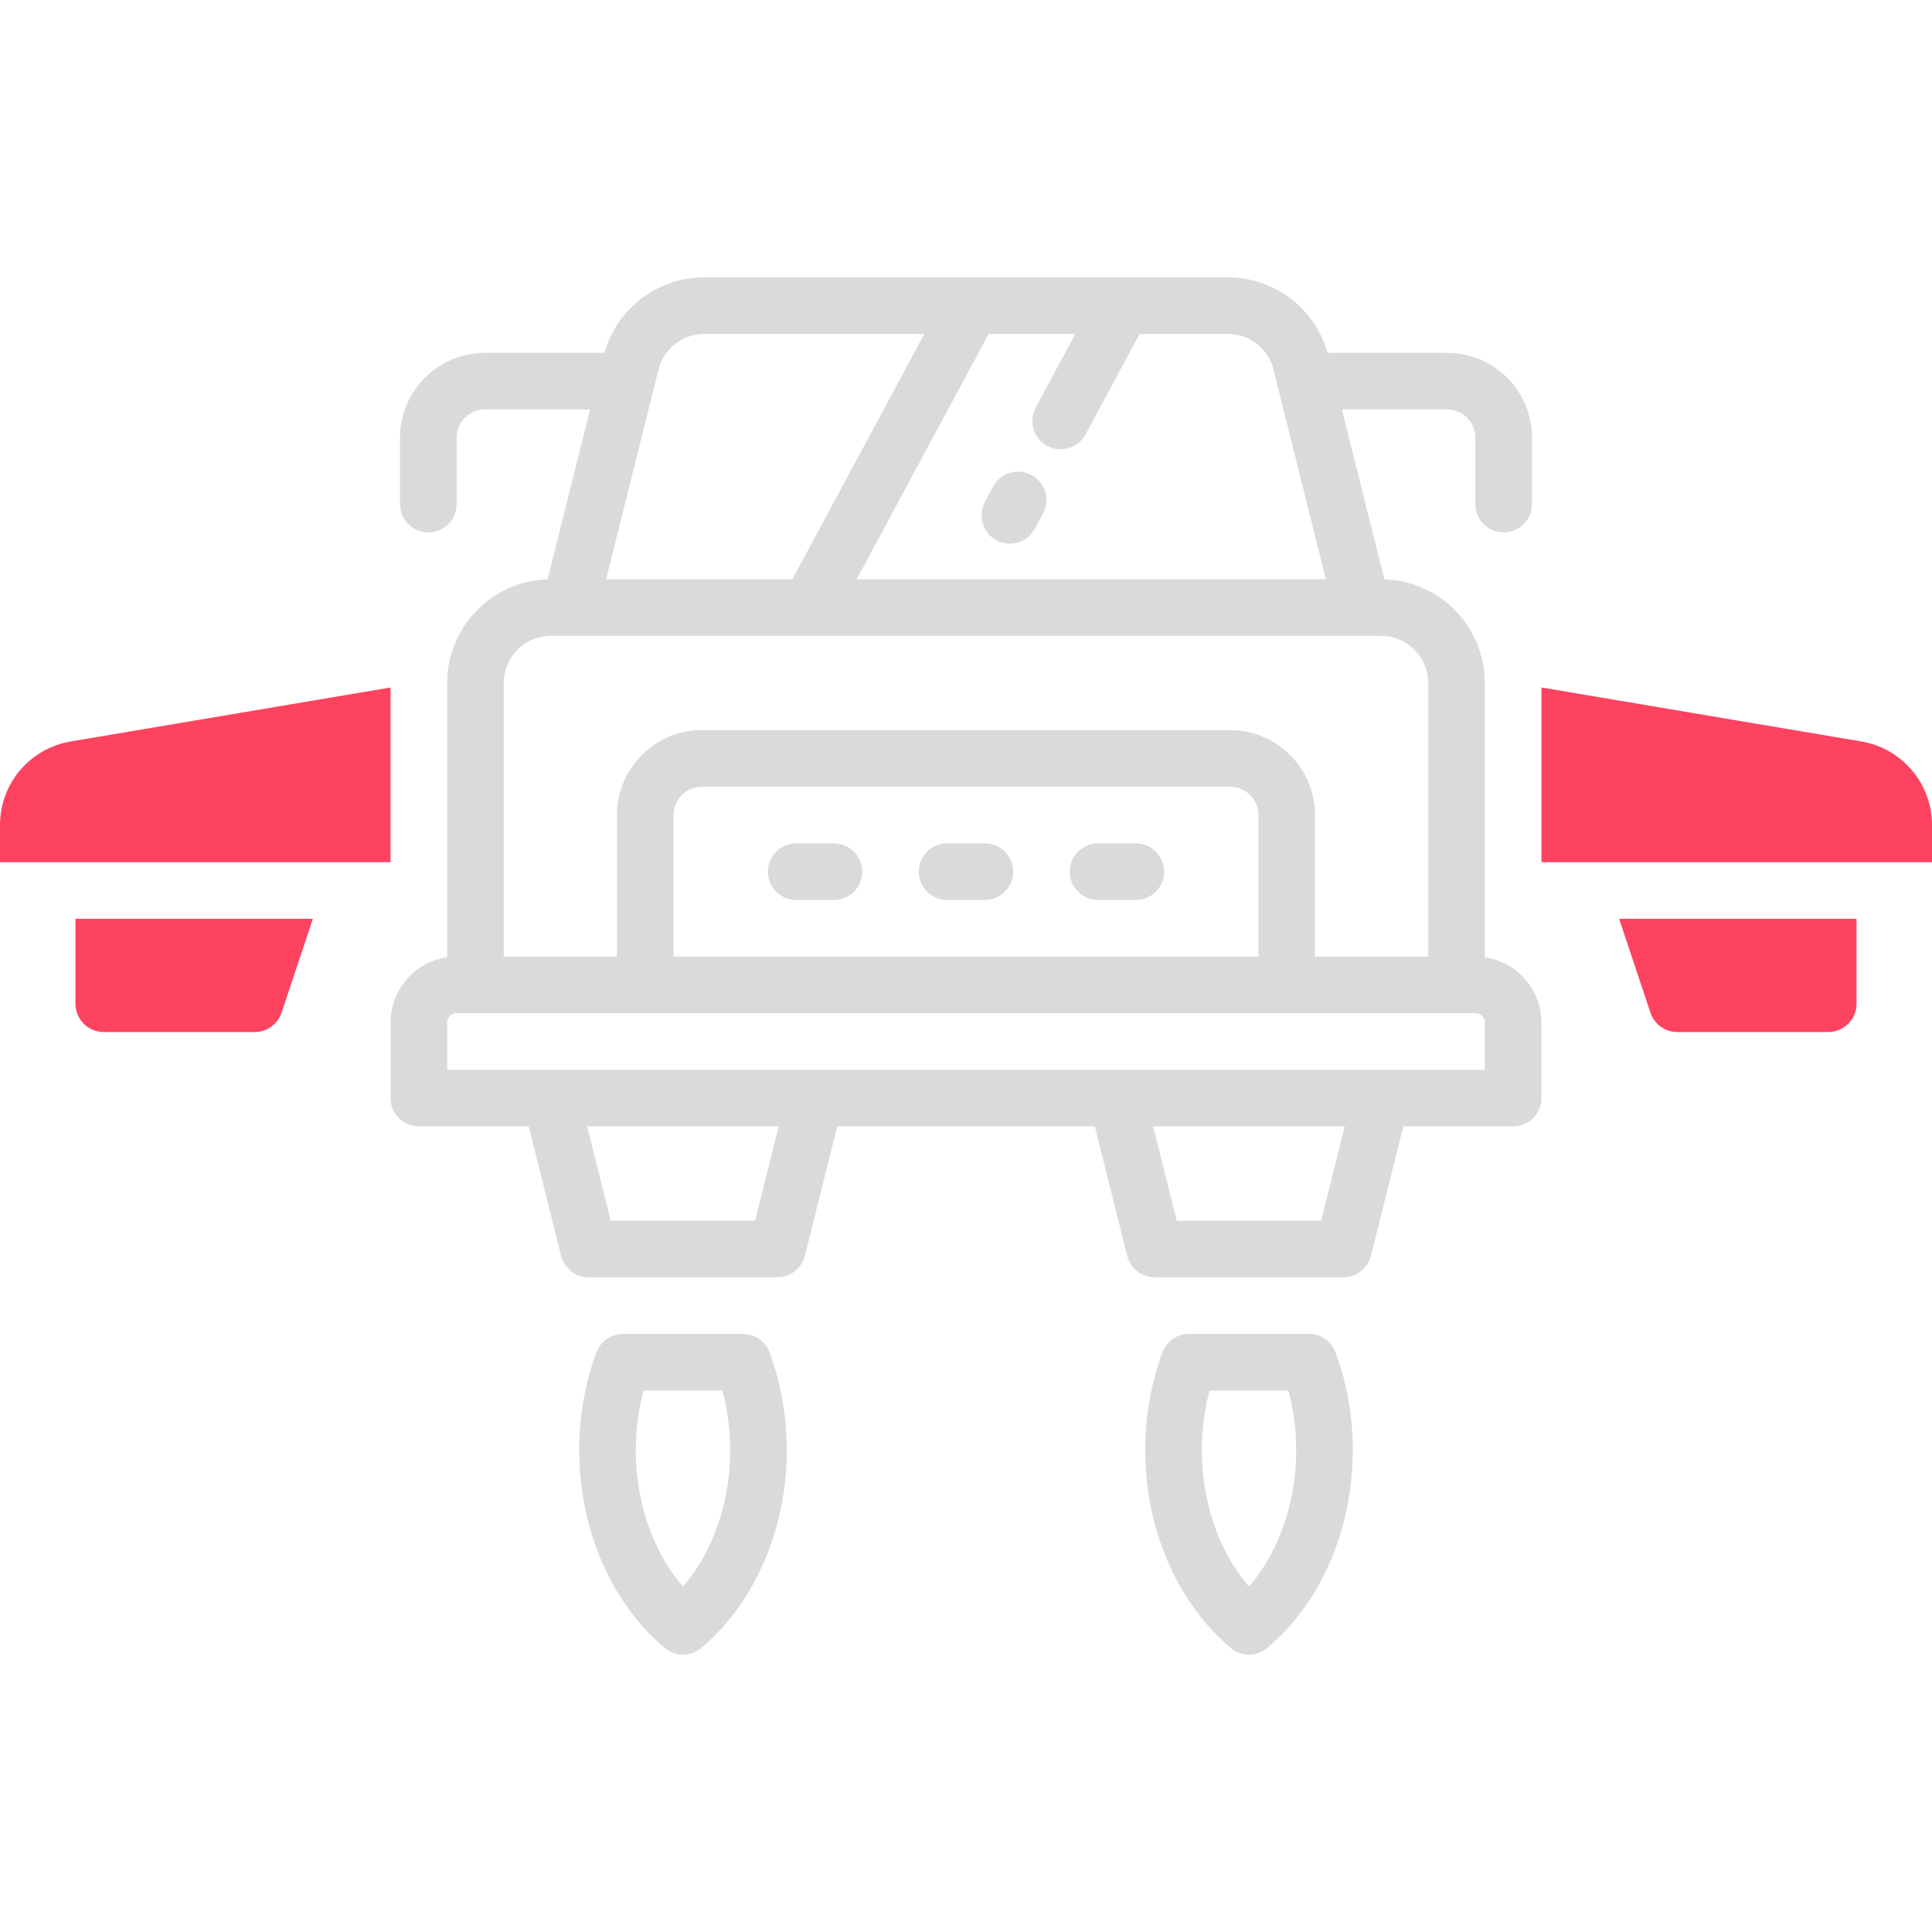 <?xml version="1.0" encoding="UTF-8"?>
<svg id="OBJECT" xmlns="http://www.w3.org/2000/svg" viewBox="0 0 512 512">
  <defs>
    <style>
      .cls-1 {
        fill: #FD4360;
      }

      .cls-2 {
        fill: #dadada;
      }
    </style>
  </defs>
  <g>
    <path class="cls-2" d="M196.92,353.5h-31.83c-3.14,0-5.95,1.96-7.04,4.91-3.02,8.2-4.55,16.92-4.55,25.92,0,20.9,8.48,40.49,22.68,52.41,1.39,1.17,3.11,1.76,4.82,1.76s3.43-.58,4.82-1.76c14.2-11.92,22.68-31.51,22.68-52.41,0-9.01-1.53-17.73-4.55-25.92-1.09-2.95-3.9-4.91-7.04-4.91Zm-15.92,66.98c-7.92-9.21-12.5-22.24-12.5-36.14,0-5.45,.69-10.75,2.06-15.83h20.88c1.37,5.08,2.06,10.38,2.06,15.83,0,13.9-4.58,26.93-12.5,36.14Z"/>
    <path class="cls-2" d="M346.92,353.5h-31.83c-3.14,0-5.95,1.96-7.04,4.91-3.02,8.2-4.55,16.92-4.55,25.92,0,20.9,8.48,40.49,22.68,52.41,1.39,1.17,3.11,1.76,4.82,1.76s3.43-.58,4.82-1.76c14.2-11.92,22.68-31.51,22.68-52.41,0-9.01-1.53-17.73-4.55-25.92-1.09-2.95-3.9-4.91-7.04-4.91Zm-15.92,66.98c-7.92-9.21-12.5-22.24-12.5-36.14,0-5.45,.69-10.75,2.06-15.83h20.88c1.37,5.08,2.06,10.38,2.06,15.83,0,13.9-4.58,26.93-12.5,36.14Z"/>
    <path class="cls-2" d="M221,223.5h-10c-4.14,0-7.5,3.36-7.5,7.5s3.36,7.5,7.5,7.5h10c4.14,0,7.5-3.36,7.5-7.5s-3.36-7.5-7.5-7.5Z"/>
    <path class="cls-2" d="M261,223.5h-10c-4.14,0-7.5,3.36-7.5,7.5s3.36,7.5,7.5,7.5h10c4.14,0,7.5-3.36,7.5-7.5s-3.36-7.5-7.5-7.5Z"/>
    <path class="cls-2" d="M301,223.5h-10c-4.14,0-7.5,3.36-7.5,7.5s3.36,7.5,7.5,7.5h10c4.14,0,7.5-3.36,7.5-7.5s-3.36-7.5-7.5-7.5Z"/>
    <path class="cls-2" d="M273.37,125.89c-3.65-1.96-8.2-.59-10.16,3.05l-2.19,4.07c-1.96,3.65-.6,8.2,3.05,10.16,1.13,.61,2.35,.9,3.55,.9,2.67,0,5.26-1.43,6.61-3.95l2.19-4.07c1.96-3.65,.6-8.2-3.05-10.16Z"/>
    <path class="cls-2" d="M393.5,253.7v-72.7c0-14.87-11.87-27.02-26.64-27.48l-11.26-45.02h27.89c4.14,0,7.5,3.36,7.5,7.5v17.59c0,4.14,3.36,7.5,7.5,7.5s7.5-3.36,7.5-7.5v-17.59c0-12.41-10.09-22.5-22.5-22.5h-31.68c-3.35-11.81-14.08-20-26.43-20H186.62c-12.35,0-23.09,8.19-26.43,20h-31.68c-12.41,0-22.5,10.09-22.5,22.5v17.59c0,4.14,3.36,7.5,7.5,7.5s7.5-3.36,7.5-7.5v-17.59c0-4.14,3.36-7.5,7.5-7.5h27.89l-11.26,45.02c-14.77,.46-26.64,12.6-26.64,27.48v72.7c-8.47,1.22-15,8.5-15,17.3v20c0,4.14,3.36,7.5,7.5,7.5h29.14l8.58,34.32c.83,3.34,3.83,5.68,7.28,5.68h50c3.44,0,6.44-2.34,7.28-5.68l8.58-34.32h68.29l8.58,34.32c.83,3.34,3.83,5.68,7.28,5.68h50c3.44,0,6.44-2.34,7.28-5.68l8.58-34.32h29.14c4.14,0,7.5-3.36,7.5-7.5v-20c0-8.8-6.53-16.08-15-17.3Zm-55.99-155.73l13.88,55.53h-124.36l34.97-65h22.97l-10.49,19.5c-1.96,3.65-.6,8.2,3.05,10.16,1.13,.61,2.35,.9,3.55,.9,2.67,0,5.26-1.43,6.61-3.95l14.32-26.61h23.38c5.75,0,10.73,3.89,12.13,9.47Zm-150.9-9.47h58.35l-34.97,65h-49.39l13.88-55.53c1.39-5.57,6.38-9.47,12.13-9.47Zm-40.62,80h220c6.89,0,12.5,5.61,12.5,12.5v72.5h-30v-37.5c0-12.41-10.09-22.5-22.5-22.5H186c-12.41,0-22.5,10.09-22.5,22.5v37.5h-30v-72.5c0-6.89,5.61-12.5,12.5-12.5Zm187.5,85H178.5v-37.5c0-4.14,3.36-7.5,7.5-7.5h140c4.14,0,7.5,3.36,7.5,7.5v37.5Zm-133.36,70h-38.29l-6.25-25h50.79l-6.25,25Zm150,0h-38.29l-6.25-25h50.79l-6.25,25Zm43.36-40H118.5v-12.5c0-1.38,1.12-2.5,2.5-2.5H391c1.38,0,2.5,1.12,2.5,2.5v12.5Z"/>
  </g>
  <g>
    <path class="cls-1" d="M493.24,196.49l-84.74-14.3v46.31h103.5v-9.82c0-11.02-7.89-20.35-18.76-22.19Z"/>
    <path class="cls-1" d="M437.38,268.37c1.02,3.06,3.89,5.13,7.12,5.13h40c4.14,0,7.5-3.36,7.5-7.5v-22.5h-62.91l8.29,24.87Z"/>
    <path class="cls-1" d="M0,218.68v9.82H103.5v-46.31l-84.74,14.3c-10.87,1.83-18.76,11.17-18.76,22.19Z"/>
    <path class="cls-1" d="M20,266c0,4.14,3.36,7.5,7.5,7.5h40c3.23,0,6.09-2.07,7.12-5.13l8.29-24.87H20v22.5Z"/>
  </g>
</svg>